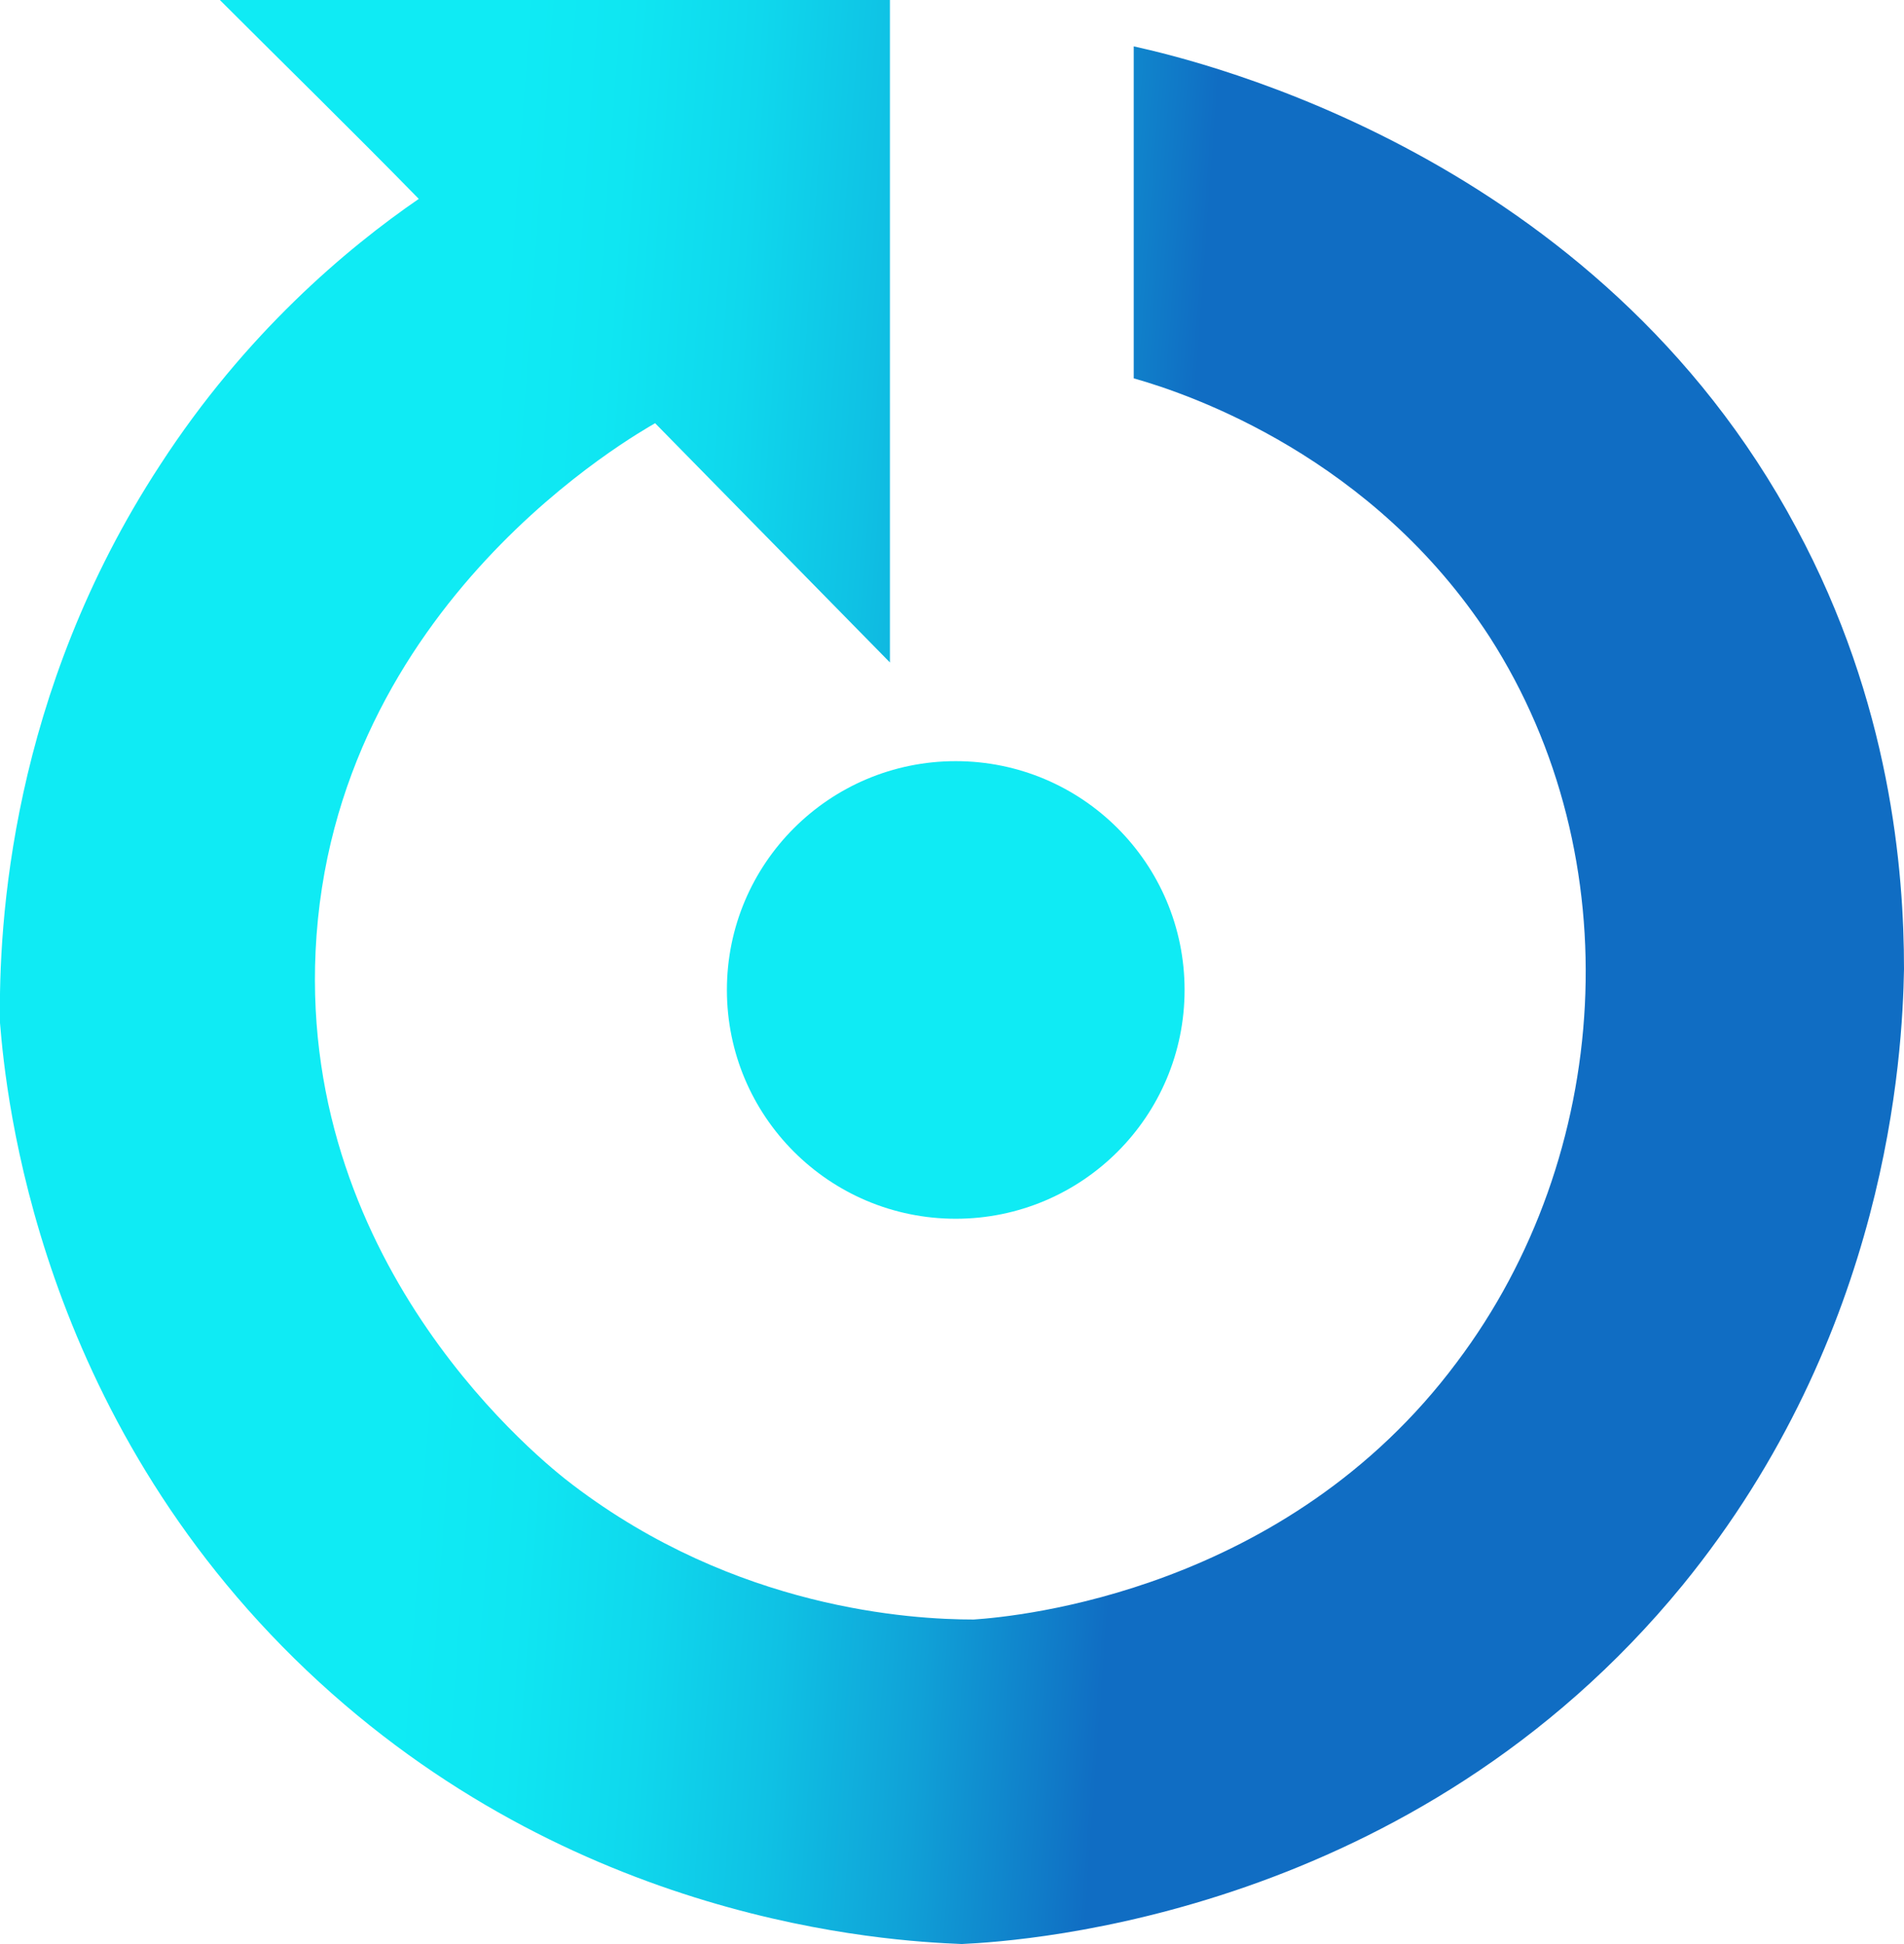 <svg enable-background="new 0 0 127.3 130" viewBox="0 0 127.3 130" xmlns="http://www.w3.org/2000/svg" xmlns:xlink="http://www.w3.org/1999/xlink"><linearGradient id="a" gradientTransform="matrix(1 0 0 -1 0 105.4)" gradientUnits="userSpaceOnUse" x1="30.227" x2="77.1" y1="42.666" y2="39.286"><stop offset="0" stop-color="#0febf4"/><stop offset=".16" stop-color="#0fe6f2"/><stop offset=".343" stop-color="#0fd8ed"/><stop offset=".538" stop-color="#0fc1e4"/><stop offset=".741" stop-color="#10a1d7"/><stop offset=".949" stop-color="#1078c7"/><stop offset="1" stop-color="#106dc3"/></linearGradient><path d="m14.7 0h44.8v44.3l-15.7-16c-1 .6-21.6 12-22.7 35.3-1 21.3 15.2 34.2 17.2 35.7 10.9 8.3 22.6 9 26.8 9 3-.2 20.9-1.9 32.3-17.2 10.4-13.8 11.7-33.7 2.2-48.5-7.8-12-19.9-16.2-23.8-17.3 0-7.4 0-14.8 0-22.2 4.5 1 31 7.3 44.3 32.2 6.3 11.7 7.2 22.9 7.2 29.5-.1 5.8-1.1 24.4-14.8 41.2-18 22-43.8 23.8-48.2 24-5-.2-26-1.4-43.8-18.3-18-17.1-20.1-38.4-20.5-43.3-.1-6.6.7-22 10.7-37.3 5.7-8.8 12.5-14.5 17.3-17.8-4.4-4.5-8.9-8.9-13.3-13.3z" fill="url(#a)"/><circle cx="63.9" cy="66.2" fill="#0febf4" r="15.3"/></svg>